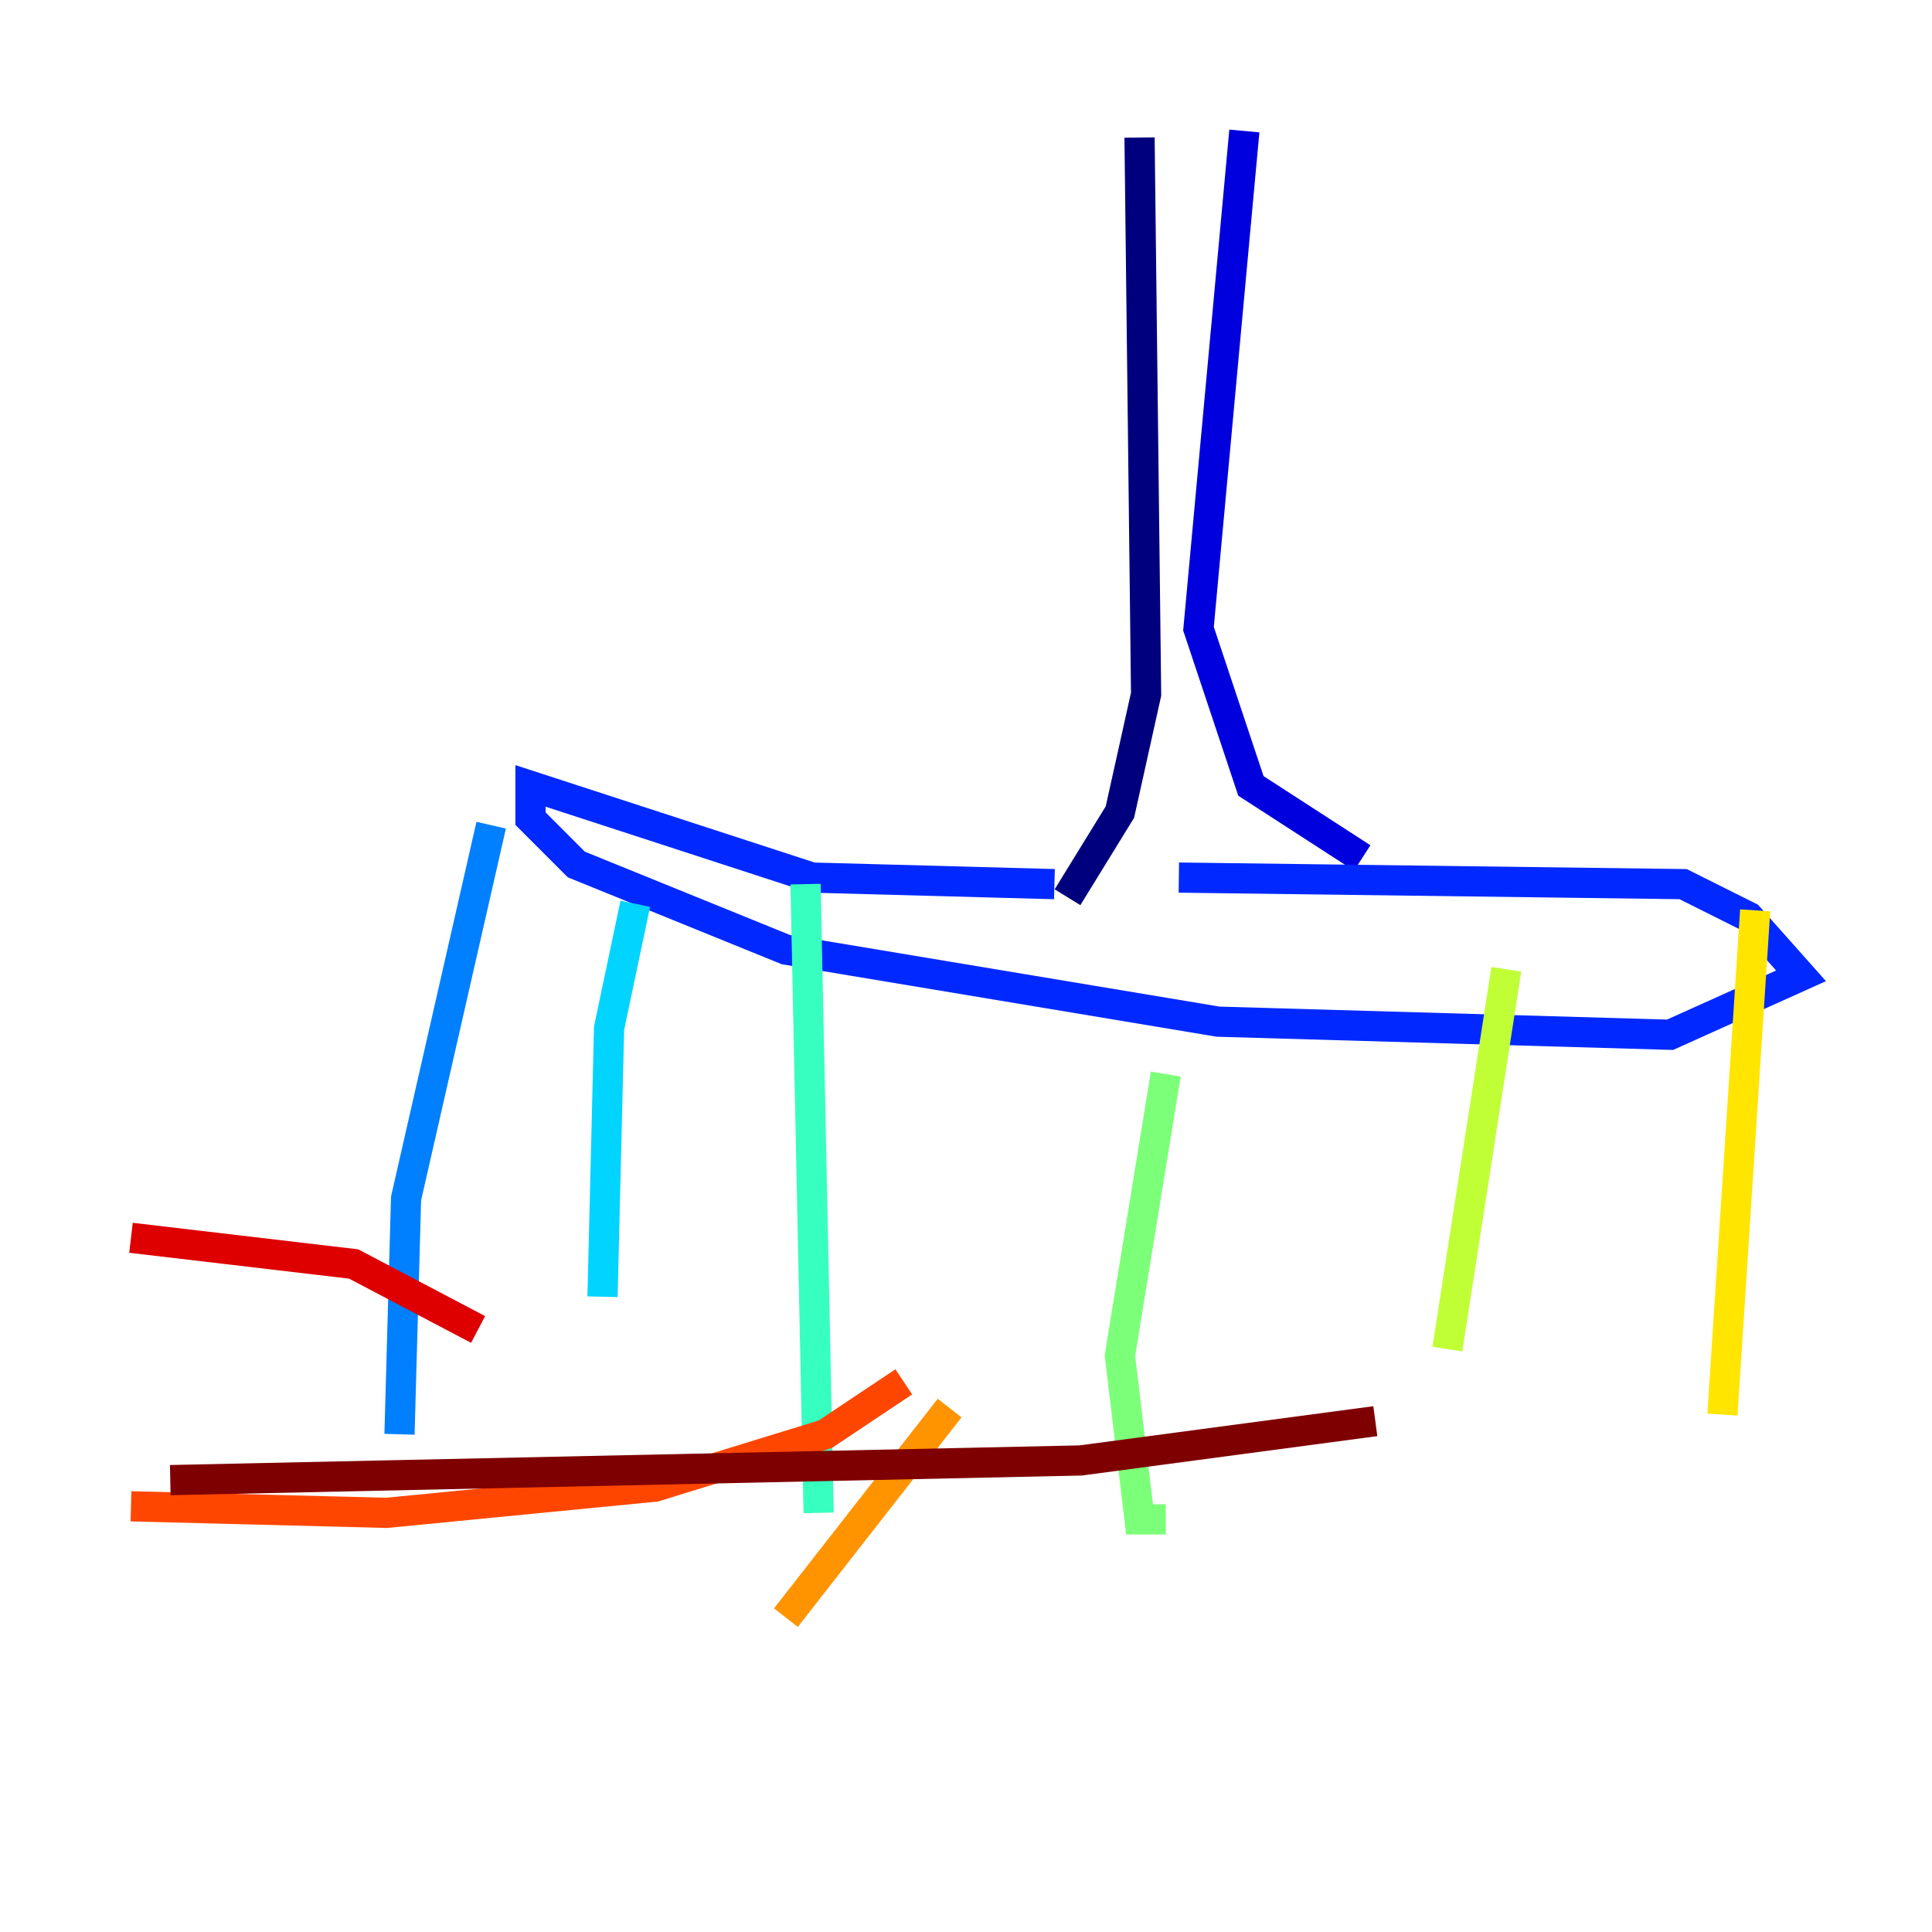 <?xml version="1.0" encoding="utf-8" ?>
<svg baseProfile="tiny" height="128" version="1.2" viewBox="0,0,128,128" width="128" xmlns="http://www.w3.org/2000/svg" xmlns:ev="http://www.w3.org/2001/xml-events" xmlns:xlink="http://www.w3.org/1999/xlink"><defs /><polyline fill="none" points="75.498,9.112 75.932,45.993 74.197,53.803 70.725,59.444" stroke="#00007f" stroke-width="2" /><polyline fill="none" points="82.441,8.678 79.403,41.654 82.875,52.068 90.251,56.841" stroke="#0000de" stroke-width="2" /><polyline fill="none" points="69.858,58.576 53.803,58.142 35.146,52.068 35.146,54.237 38.183,57.275 52.068,62.915 80.705,67.688 110.644,68.556 119.322,64.651 115.851,60.746 111.512,58.576 78.102,58.142" stroke="#0028ff" stroke-width="2" /><polyline fill="none" points="32.542,54.671 26.902,79.403 26.468,95.024" stroke="#0080ff" stroke-width="2" /><polyline fill="none" points="42.088,59.878 40.352,68.122 39.919,85.912" stroke="#00d4ff" stroke-width="2" /><polyline fill="none" points="53.37,58.576 54.237,100.231" stroke="#36ffc0" stroke-width="2" /><polyline fill="none" points="77.234,71.159 74.197,89.817 75.498,100.664 77.234,100.664" stroke="#7cff79" stroke-width="2" /><polyline fill="none" points="99.797,64.217 95.891,89.383" stroke="#c0ff36" stroke-width="2" /><polyline fill="none" points="116.285,60.312 114.115,93.722" stroke="#ffe500" stroke-width="2" /><polyline fill="none" points="62.915,93.288 52.068,107.173" stroke="#ff9400" stroke-width="2" /><polyline fill="none" points="59.878,91.552 54.671,95.024 43.39,98.495 25.6,100.231 8.678,99.797" stroke="#ff4600" stroke-width="2" /><polyline fill="none" points="8.678,82.007 23.43,83.742 31.675,88.081" stroke="#de0000" stroke-width="2" /><polyline fill="none" points="11.281,98.061 71.593,96.759 91.119,94.156" stroke="#7f0000" stroke-width="2" /></svg>